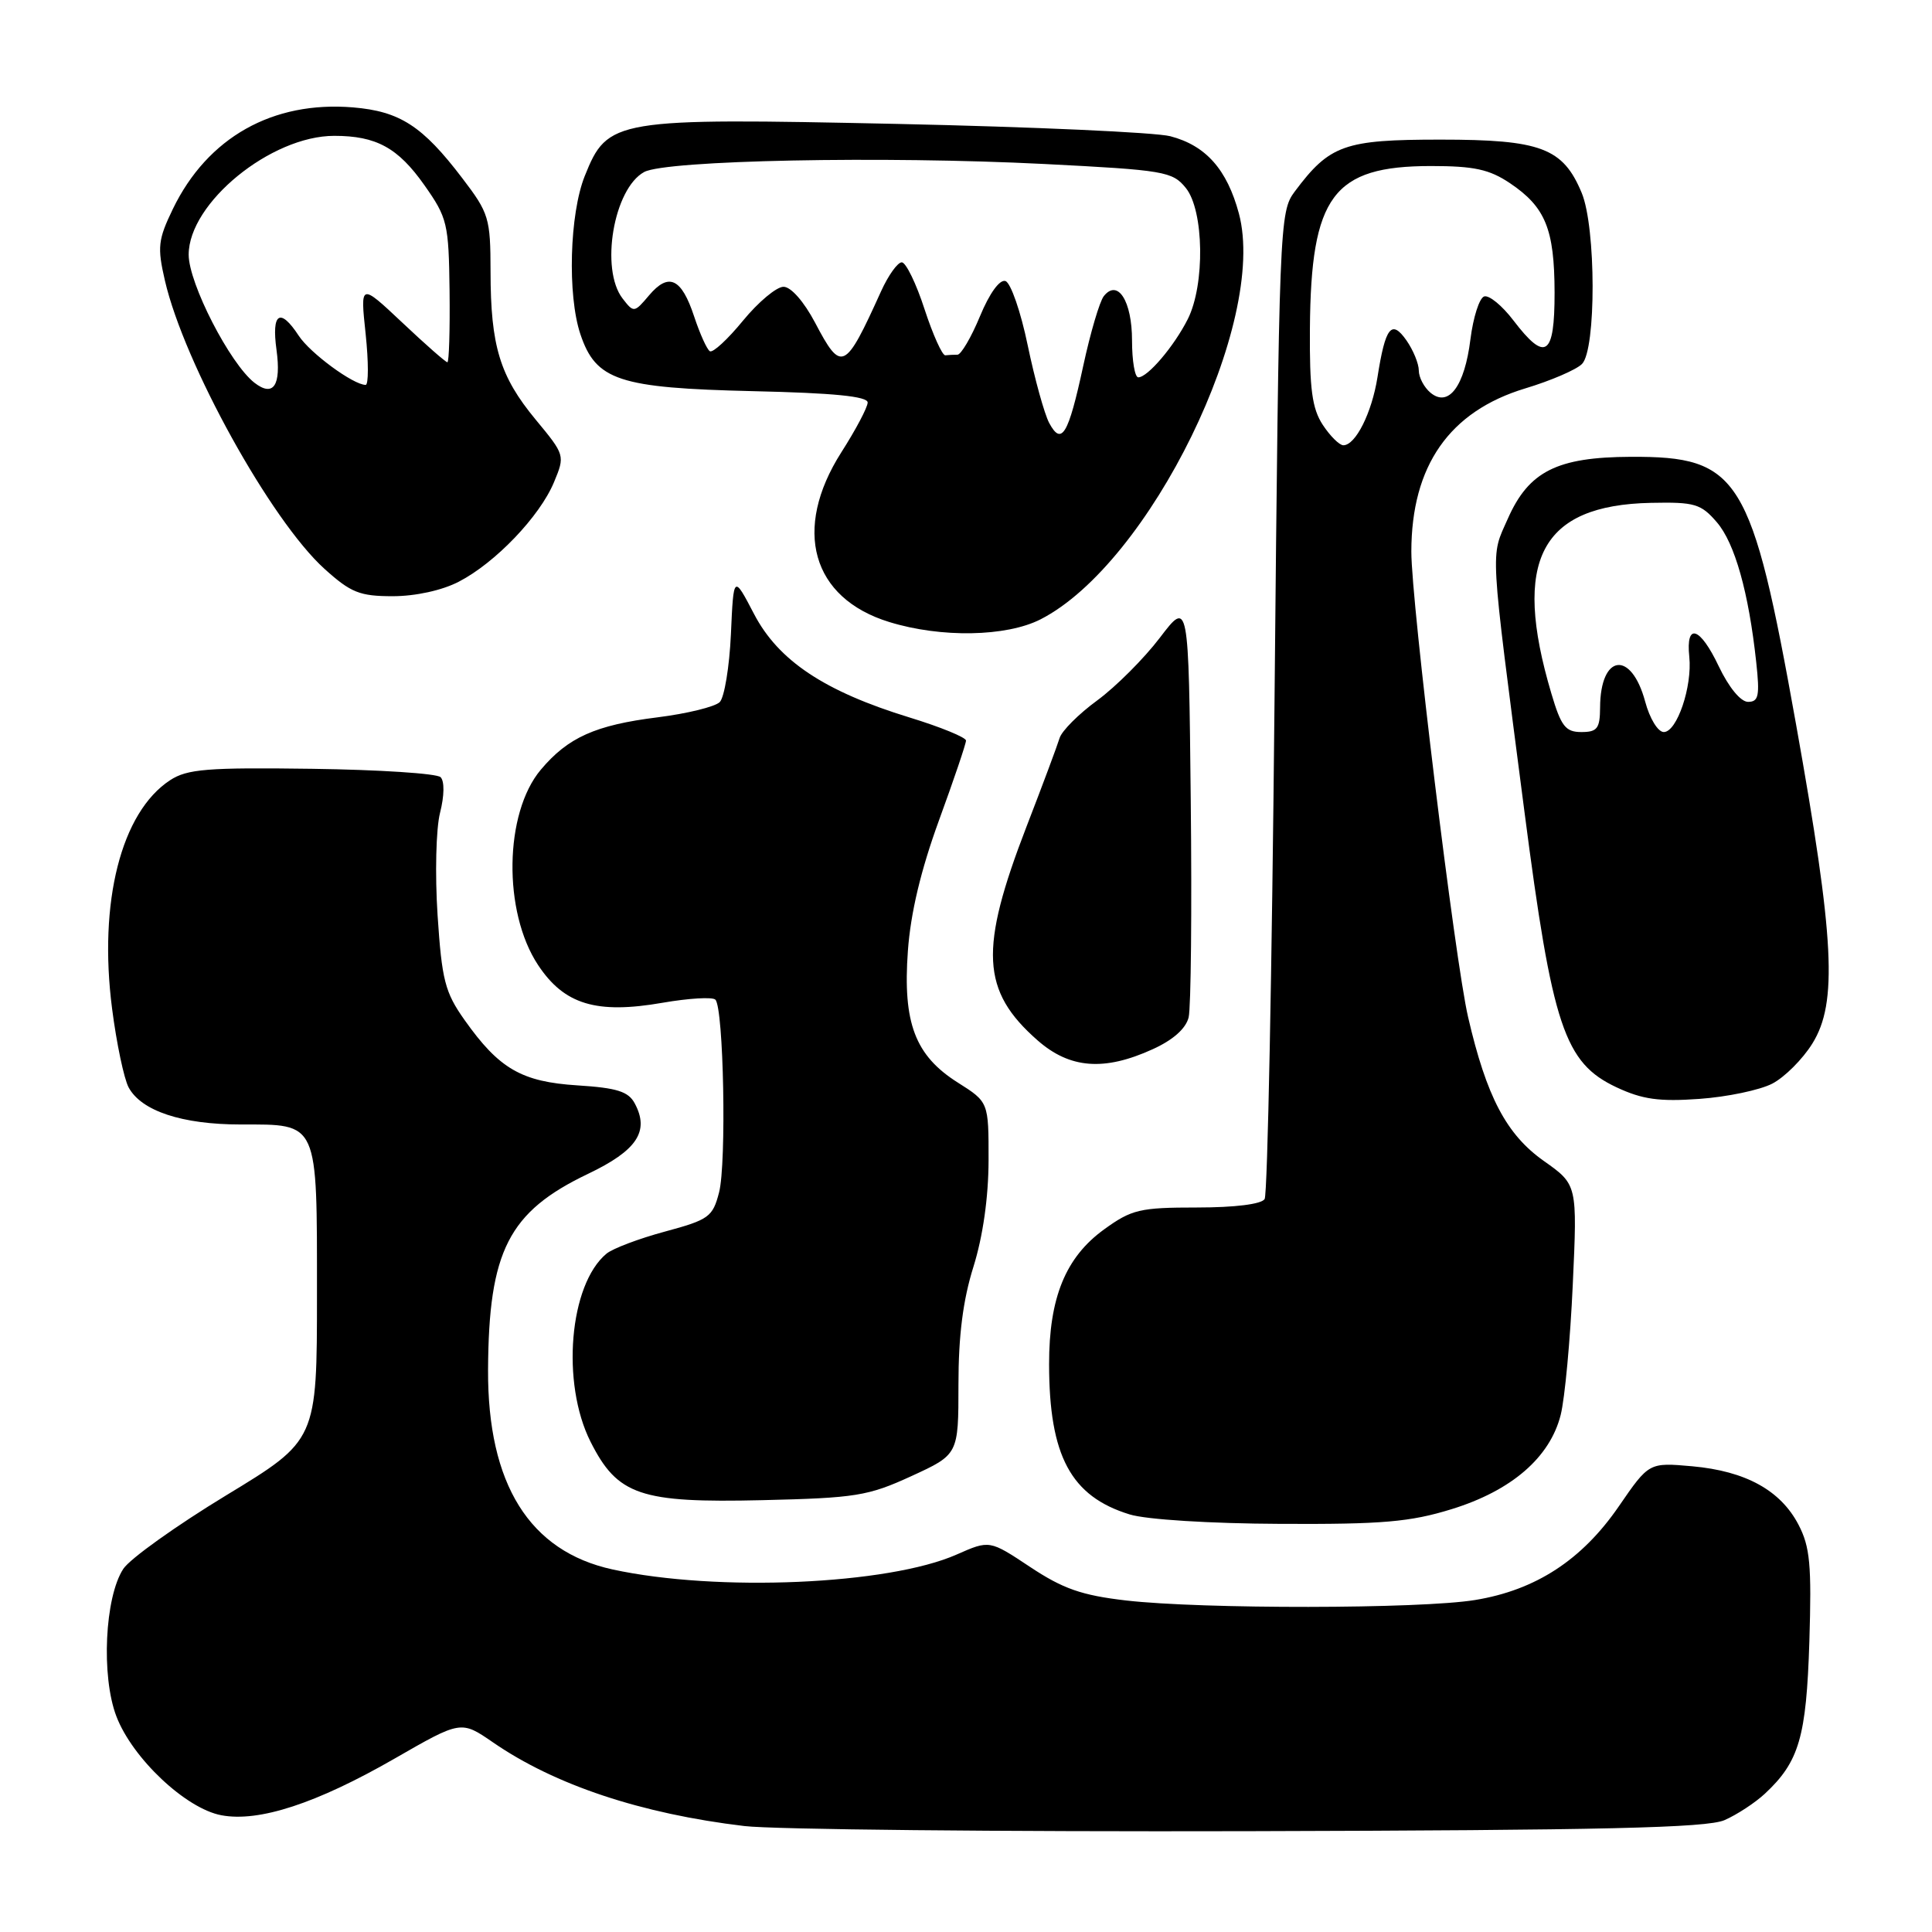<?xml version="1.0" encoding="UTF-8" standalone="no"?>
<!DOCTYPE svg PUBLIC "-//W3C//DTD SVG 1.1//EN" "http://www.w3.org/Graphics/SVG/1.1/DTD/svg11.dtd" >
<svg xmlns="http://www.w3.org/2000/svg" xmlns:xlink="http://www.w3.org/1999/xlink" version="1.1" viewBox="0 0 256 256">
 <g >
 <path fill="currentColor"
d=" M 228.50 241.18 C 230.15 240.46 232.56 238.88 233.85 237.68 C 238.40 233.44 239.35 230.18 239.75 217.50 C 240.06 207.37 239.84 204.96 238.31 202.03 C 235.93 197.47 231.30 194.93 224.24 194.29 C 218.50 193.78 218.50 193.78 214.50 199.60 C 209.62 206.70 203.49 210.70 195.45 212.01 C 188.22 213.20 159.26 213.23 149.20 212.07 C 143.33 211.39 140.85 210.52 136.51 207.64 C 131.12 204.06 131.12 204.06 126.77 205.98 C 117.72 209.99 94.98 210.97 81.17 207.96 C 70.15 205.56 64.60 196.65 64.67 181.50 C 64.75 165.75 67.39 160.57 77.92 155.54 C 84.41 152.44 86.09 149.91 84.11 146.21 C 83.27 144.63 81.75 144.15 76.54 143.82 C 69.11 143.35 66.14 141.63 61.56 135.16 C 58.96 131.49 58.55 129.88 57.98 121.25 C 57.63 115.85 57.77 109.80 58.31 107.69 C 58.88 105.45 58.91 103.51 58.38 102.98 C 57.89 102.49 50.22 101.99 41.33 101.87 C 27.47 101.68 24.81 101.90 22.54 103.38 C 16.05 107.63 13.03 119.53 14.85 133.64 C 15.44 138.24 16.43 142.93 17.04 144.08 C 18.72 147.21 24.12 149.00 31.90 149.00 C 42.26 149.00 42.00 148.42 42.00 171.49 C 42.00 190.84 42.00 190.84 29.97 198.14 C 23.35 202.16 17.22 206.54 16.34 207.88 C 13.88 211.63 13.39 222.11 15.42 227.42 C 17.54 232.98 24.62 239.65 29.33 240.53 C 34.30 241.47 41.94 238.97 52.29 233.02 C 61.09 227.96 61.09 227.96 65.32 230.87 C 73.53 236.53 84.95 240.33 98.63 241.96 C 102.41 242.42 132.50 242.72 165.50 242.64 C 212.50 242.52 226.15 242.20 228.50 241.18 Z  M 192.35 199.97 C 200.29 197.52 205.38 193.12 206.80 187.48 C 207.35 185.29 208.07 177.53 208.40 170.23 C 209.01 156.97 209.01 156.97 204.56 153.83 C 199.62 150.34 196.97 145.33 194.53 134.77 C 192.79 127.29 187.00 79.77 187.01 73.09 C 187.02 61.72 192.05 54.51 202.09 51.47 C 205.48 50.45 208.87 48.99 209.62 48.23 C 211.52 46.34 211.49 30.11 209.58 25.55 C 207.10 19.60 204.17 18.50 190.87 18.50 C 178.12 18.50 176.19 19.19 171.56 25.38 C 169.54 28.08 169.49 29.55 168.88 92.95 C 168.54 128.60 167.96 158.26 167.57 158.88 C 167.15 159.56 163.63 160.00 158.59 160.00 C 151.03 160.00 149.95 160.26 146.30 162.90 C 141.19 166.60 139.00 171.96 139.01 180.77 C 139.02 192.92 141.89 198.28 149.69 200.67 C 151.88 201.35 160.36 201.88 169.64 201.92 C 183.18 201.99 186.85 201.67 192.35 199.97 Z  M 120.75 195.60 C 127.00 192.73 127.00 192.73 127.00 183.45 C 127.00 176.99 127.60 172.26 128.99 167.84 C 130.24 163.83 130.98 158.66 130.99 153.76 C 131.00 146.03 131.00 146.03 126.92 143.45 C 121.25 139.87 119.61 135.54 120.30 126.00 C 120.66 120.97 122.02 115.28 124.42 108.70 C 126.39 103.31 128.00 98.56 128.00 98.13 C 128.00 97.71 124.63 96.33 120.52 95.07 C 109.24 91.61 103.13 87.54 99.90 81.33 C 97.20 76.16 97.20 76.16 96.85 84.04 C 96.65 88.37 95.98 92.42 95.37 93.03 C 94.75 93.65 91.04 94.56 87.13 95.05 C 78.89 96.08 75.26 97.71 71.66 101.99 C 66.81 107.75 66.63 120.81 71.29 127.86 C 74.76 133.11 79.02 134.40 87.80 132.87 C 91.27 132.27 94.42 132.08 94.79 132.46 C 95.89 133.55 96.28 154.16 95.28 158.00 C 94.44 161.25 93.93 161.62 88.11 163.19 C 84.66 164.12 81.17 165.44 80.36 166.12 C 75.43 170.21 74.33 183.26 78.25 191.04 C 81.83 198.14 84.83 199.16 101.00 198.78 C 113.38 198.49 115.02 198.23 120.75 195.60 Z  M 234.83 143.59 C 236.47 142.74 238.86 140.35 240.15 138.27 C 243.51 132.87 243.08 124.46 237.99 96.00 C 232.09 63.06 230.49 60.47 216.09 60.53 C 206.31 60.57 202.57 62.45 199.79 68.74 C 197.48 73.97 197.35 71.72 201.99 107.50 C 205.70 136.08 207.29 140.83 214.21 144.08 C 217.63 145.68 219.86 145.99 225.17 145.61 C 228.85 145.35 233.19 144.44 234.83 143.59 Z  M 152.71 139.04 C 155.42 137.82 157.13 136.30 157.50 134.81 C 157.81 133.54 157.94 120.58 157.78 106.00 C 157.50 79.50 157.50 79.50 153.69 84.50 C 151.60 87.25 147.87 90.98 145.40 92.80 C 142.92 94.61 140.68 96.86 140.40 97.80 C 140.12 98.73 138.16 104.00 136.03 109.50 C 129.73 125.81 130.01 131.29 137.48 137.85 C 141.75 141.60 146.30 141.96 152.71 139.04 Z  M 137.87 82.07 C 152.34 74.68 168.00 42.66 164.16 28.29 C 162.59 22.45 159.78 19.28 155.07 18.05 C 153.10 17.54 136.85 16.81 118.94 16.42 C 81.35 15.62 80.52 15.75 77.48 23.33 C 75.47 28.36 75.17 39.09 76.90 44.27 C 78.96 50.42 81.98 51.41 99.75 51.83 C 110.47 52.07 114.99 52.52 114.97 53.34 C 114.96 53.98 113.39 56.95 111.47 59.95 C 104.98 70.16 107.55 79.26 117.83 82.42 C 124.70 84.54 133.33 84.38 137.87 82.07 Z  M 60.79 77.08 C 65.62 74.59 71.51 68.44 73.40 63.91 C 74.88 60.35 74.87 60.30 70.97 55.59 C 66.23 49.86 65.01 45.85 65.00 36.00 C 64.99 28.88 64.80 28.25 61.24 23.59 C 55.99 16.69 52.98 14.75 46.78 14.23 C 36.13 13.35 27.50 18.21 22.91 27.68 C 20.94 31.76 20.83 32.75 21.85 37.17 C 24.39 48.17 35.90 68.97 43.00 75.38 C 46.49 78.53 47.66 79.00 52.04 79.00 C 55.05 79.00 58.58 78.23 60.79 77.08 Z  M 175.27 56.29 C 173.86 54.13 173.51 51.56 173.57 43.54 C 173.70 25.95 176.63 22.01 189.60 22.00 C 195.34 22.00 197.35 22.44 200.09 24.28 C 204.78 27.44 205.97 30.36 205.99 38.75 C 206.00 47.21 204.79 48.03 200.53 42.45 C 199.04 40.49 197.30 39.07 196.66 39.28 C 196.02 39.49 195.21 42.04 194.84 44.95 C 194.07 51.18 191.95 54.03 189.55 52.04 C 188.70 51.33 188.00 50.01 188.00 49.10 C 188.00 48.19 187.26 46.39 186.36 45.10 C 184.38 42.28 183.57 43.31 182.52 50.00 C 181.77 54.71 179.62 59.00 178.00 59.00 C 177.48 59.00 176.25 57.78 175.27 56.29 Z  M 205.56 91.88 C 200.32 74.24 204.14 66.93 218.77 66.63 C 224.56 66.51 225.39 66.76 227.49 69.20 C 229.87 71.96 231.71 78.49 232.71 87.75 C 233.19 92.19 233.03 93.00 231.63 93.00 C 230.65 93.00 229.08 91.09 227.74 88.28 C 225.26 83.05 223.36 82.44 223.84 87.03 C 224.25 90.96 222.21 97.00 220.46 97.00 C 219.69 97.00 218.59 95.21 217.99 92.95 C 216.14 86.11 212.05 86.66 212.02 93.75 C 212.00 96.53 211.65 97.00 209.54 97.00 C 207.44 97.00 206.85 96.24 205.56 91.88 Z  M 139.02 56.04 C 138.39 54.85 137.11 50.23 136.18 45.77 C 135.26 41.31 133.93 37.48 133.23 37.24 C 132.47 36.99 131.12 38.84 129.85 41.91 C 128.69 44.71 127.34 47.00 126.87 47.00 C 126.39 47.00 125.67 47.03 125.26 47.08 C 124.86 47.12 123.62 44.37 122.51 40.98 C 121.41 37.58 120.05 34.79 119.50 34.76 C 118.95 34.74 117.71 36.47 116.74 38.61 C 111.95 49.19 111.50 49.40 108.00 42.75 C 106.53 39.97 104.81 38.00 103.82 38.00 C 102.89 38.00 100.48 40.02 98.45 42.49 C 96.43 44.96 94.46 46.78 94.06 46.54 C 93.67 46.30 92.74 44.23 91.98 41.94 C 90.30 36.85 88.61 36.06 86.00 39.14 C 84.04 41.46 83.97 41.46 82.50 39.56 C 79.49 35.67 81.31 24.99 85.36 22.79 C 88.24 21.23 117.07 20.65 138.38 21.73 C 154.29 22.54 155.36 22.72 157.13 24.91 C 159.54 27.89 159.69 37.73 157.38 42.30 C 155.56 45.90 152.07 50.00 150.83 50.00 C 150.37 50.00 150.00 47.81 150.00 45.12 C 150.00 39.89 148.11 36.91 146.26 39.24 C 145.71 39.93 144.48 44.10 143.53 48.50 C 141.56 57.62 140.67 59.12 139.02 56.04 Z  M 33.72 50.72 C 30.47 48.19 25.01 37.57 25.00 33.75 C 25.00 26.90 35.90 18.00 44.29 18.00 C 49.86 18.00 52.74 19.58 56.23 24.53 C 59.28 28.86 59.46 29.60 59.57 38.55 C 59.63 43.75 59.50 48.00 59.28 48.00 C 59.06 48.00 56.37 45.64 53.31 42.75 C 47.73 37.50 47.73 37.50 48.45 44.25 C 48.84 47.96 48.84 51.00 48.45 51.00 C 46.82 51.00 41.09 46.79 39.58 44.48 C 37.11 40.71 35.96 41.45 36.64 46.37 C 37.28 51.09 36.23 52.66 33.72 50.72 Z "/>
</g>
</svg>